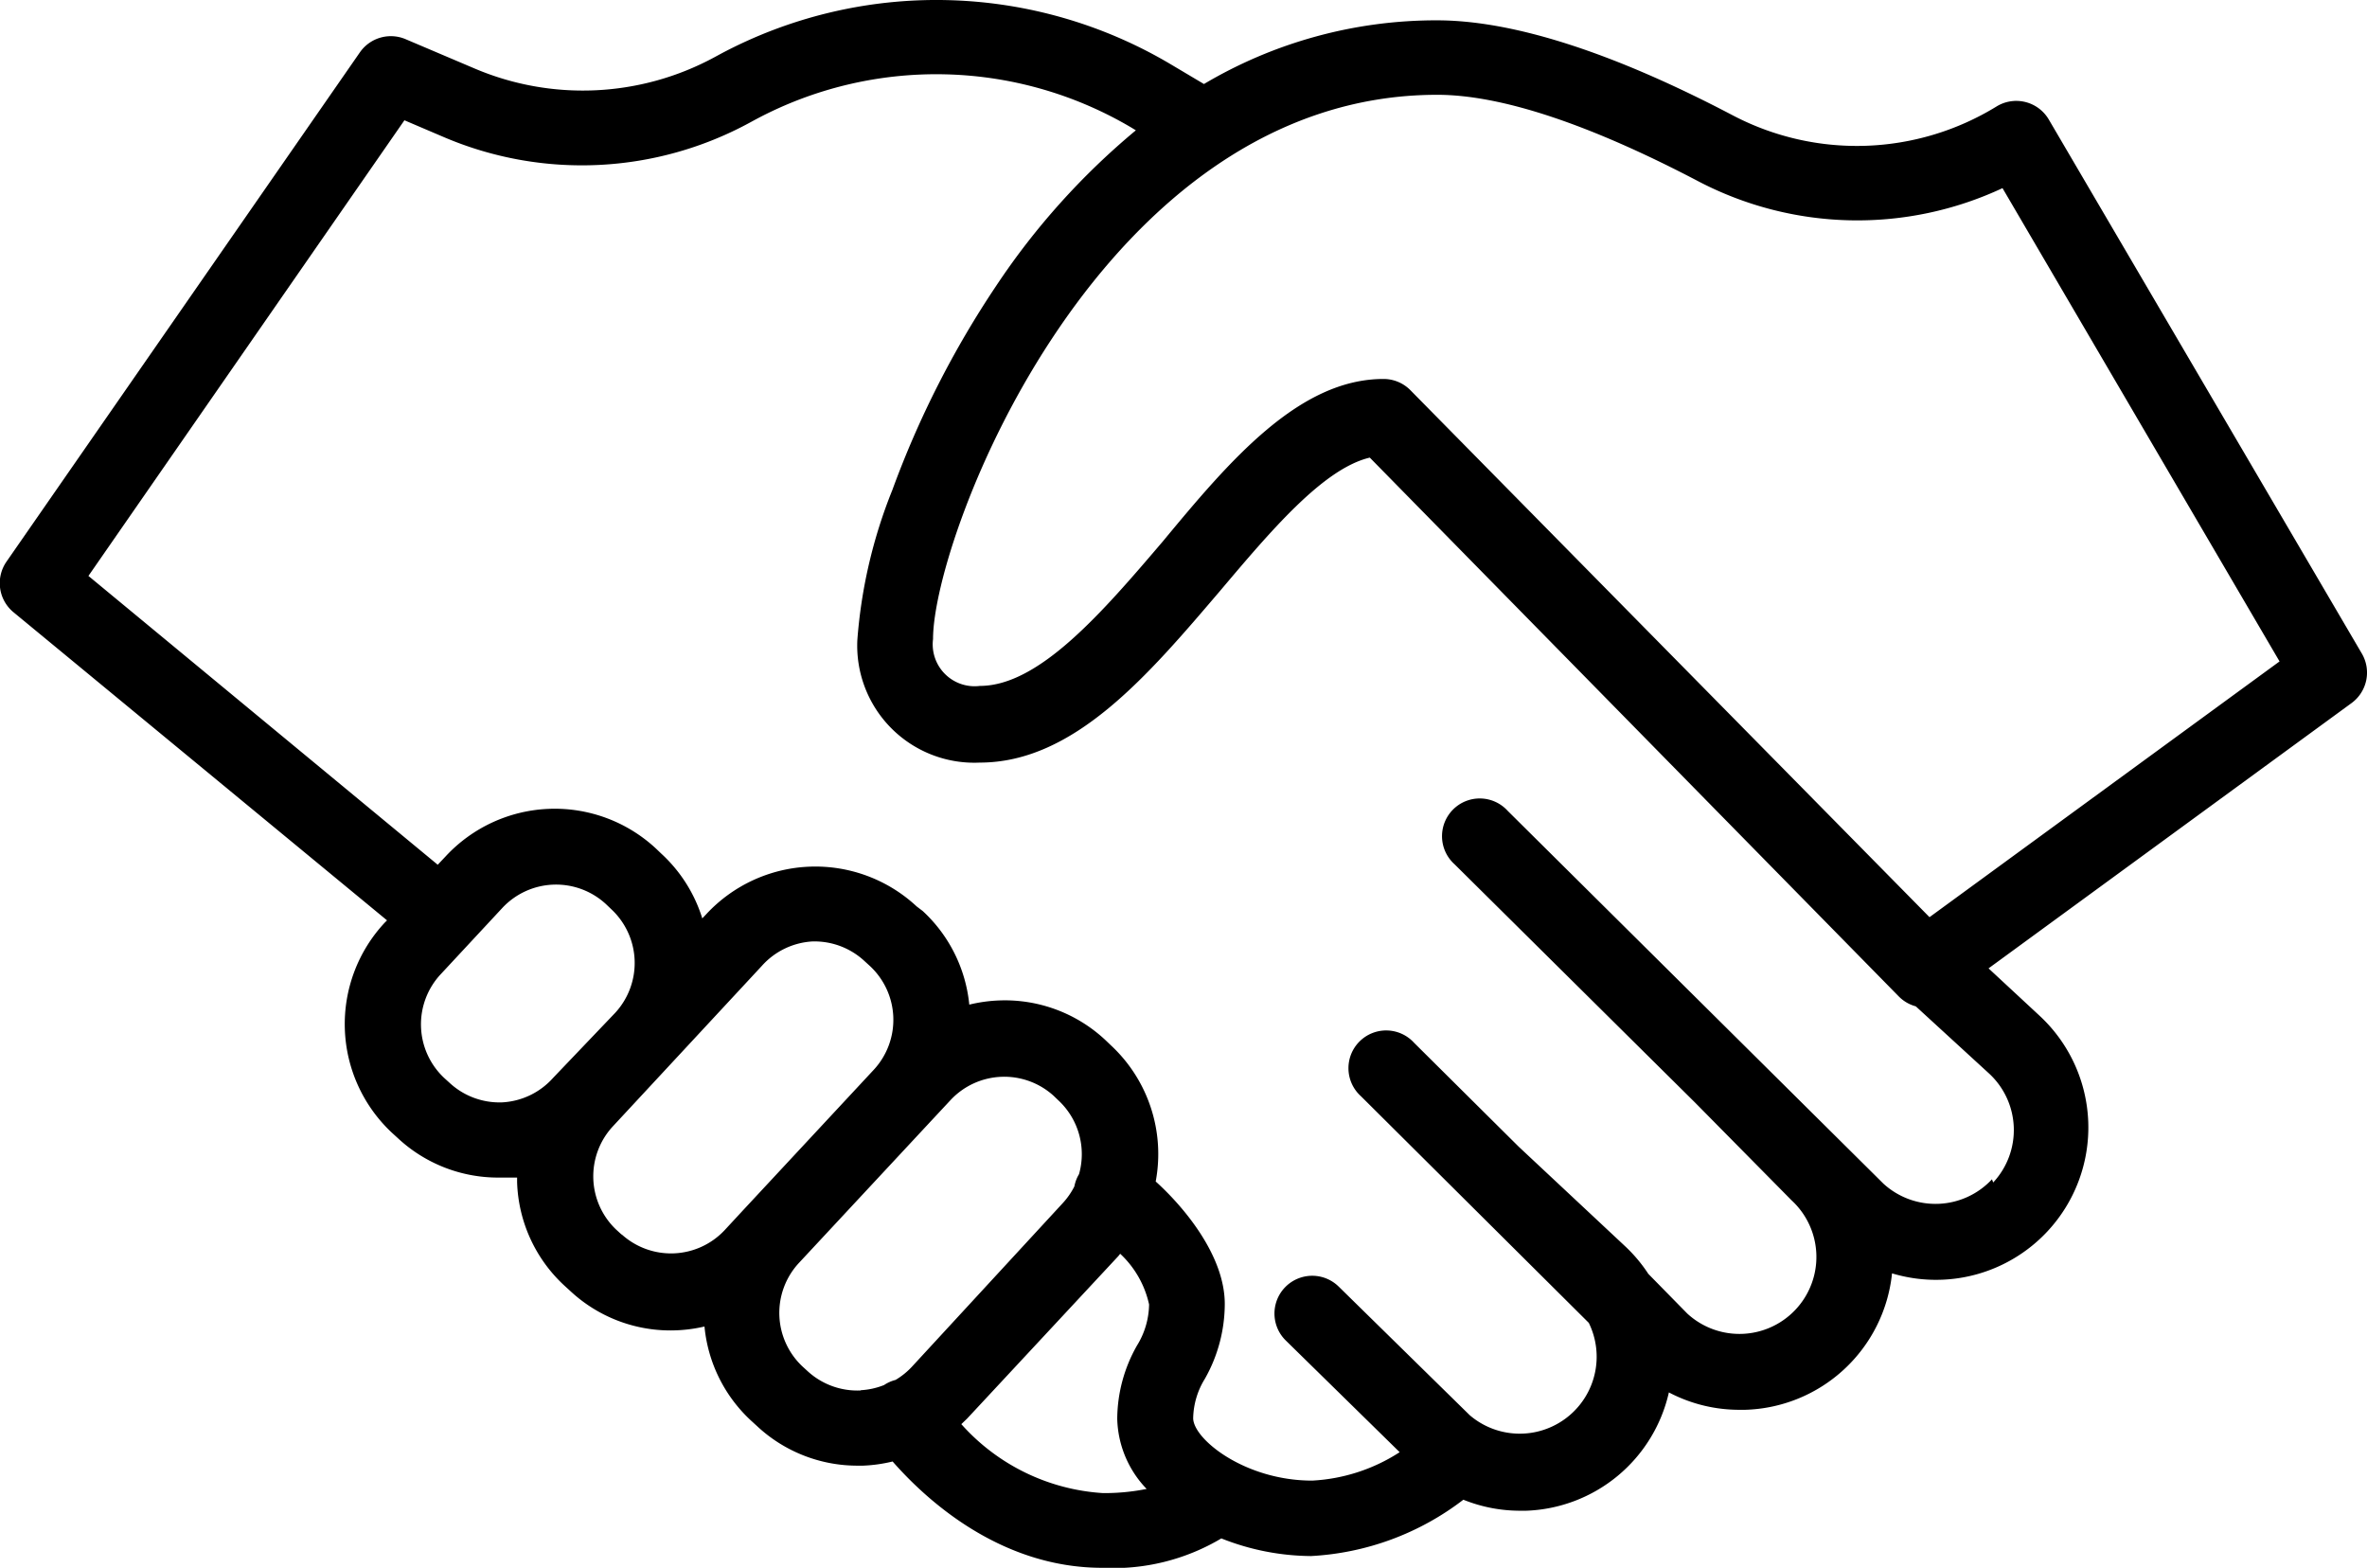 <svg xmlns="http://www.w3.org/2000/svg" preserveAspectRatio="xMidYMid" height="64" viewBox="0 0 96.63 64"><title>tour-dispute</title><g id="Layer_2" data-name="Layer 2"><g id="Layer_1-2" data-name="Layer 1"><path d="M96.42,26.68,83.64,4.88a1.54,1.54,0,0,0-2.14-.53,10.9,10.9,0,0,1-10.74.37C65.85,2.14,61.77.83,58.66.83a18.58,18.58,0,0,0-9.51,2.6l-1.38-.82A18.74,18.74,0,0,0,29.4,2.21l-.24.13a11.29,11.29,0,0,1-9.8.45l-2.8-1.19a1.54,1.54,0,0,0-1.87.54L.27,22.92A1.54,1.54,0,0,0,.56,25L15.8,37.57l-.09.09A6.07,6.07,0,0,0,16,46.24l.23.21a6,6,0,0,0,4.13,1.62h.23l.52,0c0,.06,0,.13,0,.19a6,6,0,0,0,1.93,4.22l.23.21a6,6,0,0,0,4.13,1.62,6.11,6.11,0,0,0,1.36-.16A6,6,0,0,0,30.67,58l.23.21h0A6,6,0,0,0,35,59.83h.23a6.13,6.13,0,0,0,1.21-.17C37.8,61.21,40.82,64,45,64a8.62,8.62,0,0,0,4.86-1.2,10.07,10.07,0,0,0,3.66.72,11.18,11.18,0,0,0,6.22-2.3,6.19,6.19,0,0,0,2.33.45h.23a6.2,6.2,0,0,0,5.83-4.83,6.17,6.17,0,0,0,2.88.71h.23a6.21,6.21,0,0,0,6-5.57,6.22,6.22,0,0,0,6.35-1.72,6.22,6.22,0,0,0-.32-8.79l-2.09-1.94L96,28.7A1.54,1.54,0,0,0,96.42,26.68ZM20.5,45a3,3,0,0,1-2.15-.8h0L18.13,44A3,3,0,0,1,18,39.76l2.51-2.7a3,3,0,0,1,4.23-.15l.22.21a3,3,0,0,1,.15,4.23L22.58,44A3,3,0,0,1,20.5,45Zm4.88,5.4-.23-.21h0A3,3,0,0,1,25,46l6.1-6.57a3,3,0,0,1,2.08-1h.11a3,3,0,0,1,2,.8l.23.21a3,3,0,0,1,.15,4.23l-5.35,5.75h0l-.75.81A3,3,0,0,1,25.38,50.39Zm9.76,6.36A3,3,0,0,1,33,56l-.23-.21a3,3,0,0,1-.16-4.23L38,45.77h0l.83-.89A3,3,0,0,1,43,44.72l.22.21a3,3,0,0,1,.83,3,1.52,1.52,0,0,0-.19.5,3,3,0,0,1-.49.7L37.22,55.8a3,3,0,0,1-.66.53,1.52,1.52,0,0,0-.47.21l0,0A3,3,0,0,1,35.14,56.75Zm4.1,1.38.24-.23,6.18-6.64.07-.09a4,4,0,0,1,1.18,2.07,3.27,3.27,0,0,1-.49,1.67,6.11,6.11,0,0,0-.81,3,4.27,4.27,0,0,0,1.2,2.86,8.76,8.76,0,0,1-1.78.17A8.45,8.45,0,0,1,39.24,58.13Zm42.08-10a3.15,3.15,0,0,1-4.43.18L61.55,33.1a1.54,1.54,0,1,0-2.17,2.18L69.19,45h0l3.95,4,0,0a3.14,3.14,0,0,1-4.26,4.62L67.29,52a6.15,6.15,0,0,0-.95-1.13L62,46.81l-4.27-4.24a1.54,1.54,0,1,0-2.17,2.18L64.86,54A3.14,3.14,0,0,1,60,57.77l-5.35-5.25a1.54,1.54,0,1,0-2.16,2.2l4.65,4.56a7.26,7.26,0,0,1-3.57,1.16c-2.76,0-4.86-1.7-4.86-2.55a3.17,3.17,0,0,1,.48-1.61A6.22,6.22,0,0,0,50,53.23c0-2-1.71-4-2.82-5a6.06,6.06,0,0,0-1.83-5.56l-.22-.21a6,6,0,0,0-4.35-1.62,6.12,6.12,0,0,0-1.21.17,6,6,0,0,0-1.9-3.82L37.42,37a6.07,6.07,0,0,0-8.58.31l-.17.18A6,6,0,0,0,27,34.85l-.22-.21a6.07,6.07,0,0,0-8.58.31l-.33.35L3.61,23.51l12.9-18.6,1.64.7A14.35,14.35,0,0,0,30.62,5l.24-.13a15.65,15.65,0,0,1,15.33.34l.18.11a29.42,29.42,0,0,0-5.71,6.36A39,39,0,0,0,36.43,20,20.45,20.45,0,0,0,35,26.13a4.78,4.78,0,0,0,5,5c3.86,0,6.88-3.58,9.8-7,2.08-2.46,4.22-5,6.12-5.45l21.6,22a1.53,1.53,0,0,0,.69.4l3,2.75a3.14,3.14,0,0,1,.16,4.44Zm-2.55-10.7L57.58,15.93a1.54,1.54,0,0,0-1.1-.46c-3.46,0-6.3,3.36-9,6.62C45,25,42.42,28,40,28a1.71,1.71,0,0,1-1.91-1.91c0-4.24,6.86-22.22,20.58-22.22,2.61,0,6.2,1.19,10.68,3.54a14,14,0,0,0,12.4.27L93.06,27Z"/></g></g></svg>
